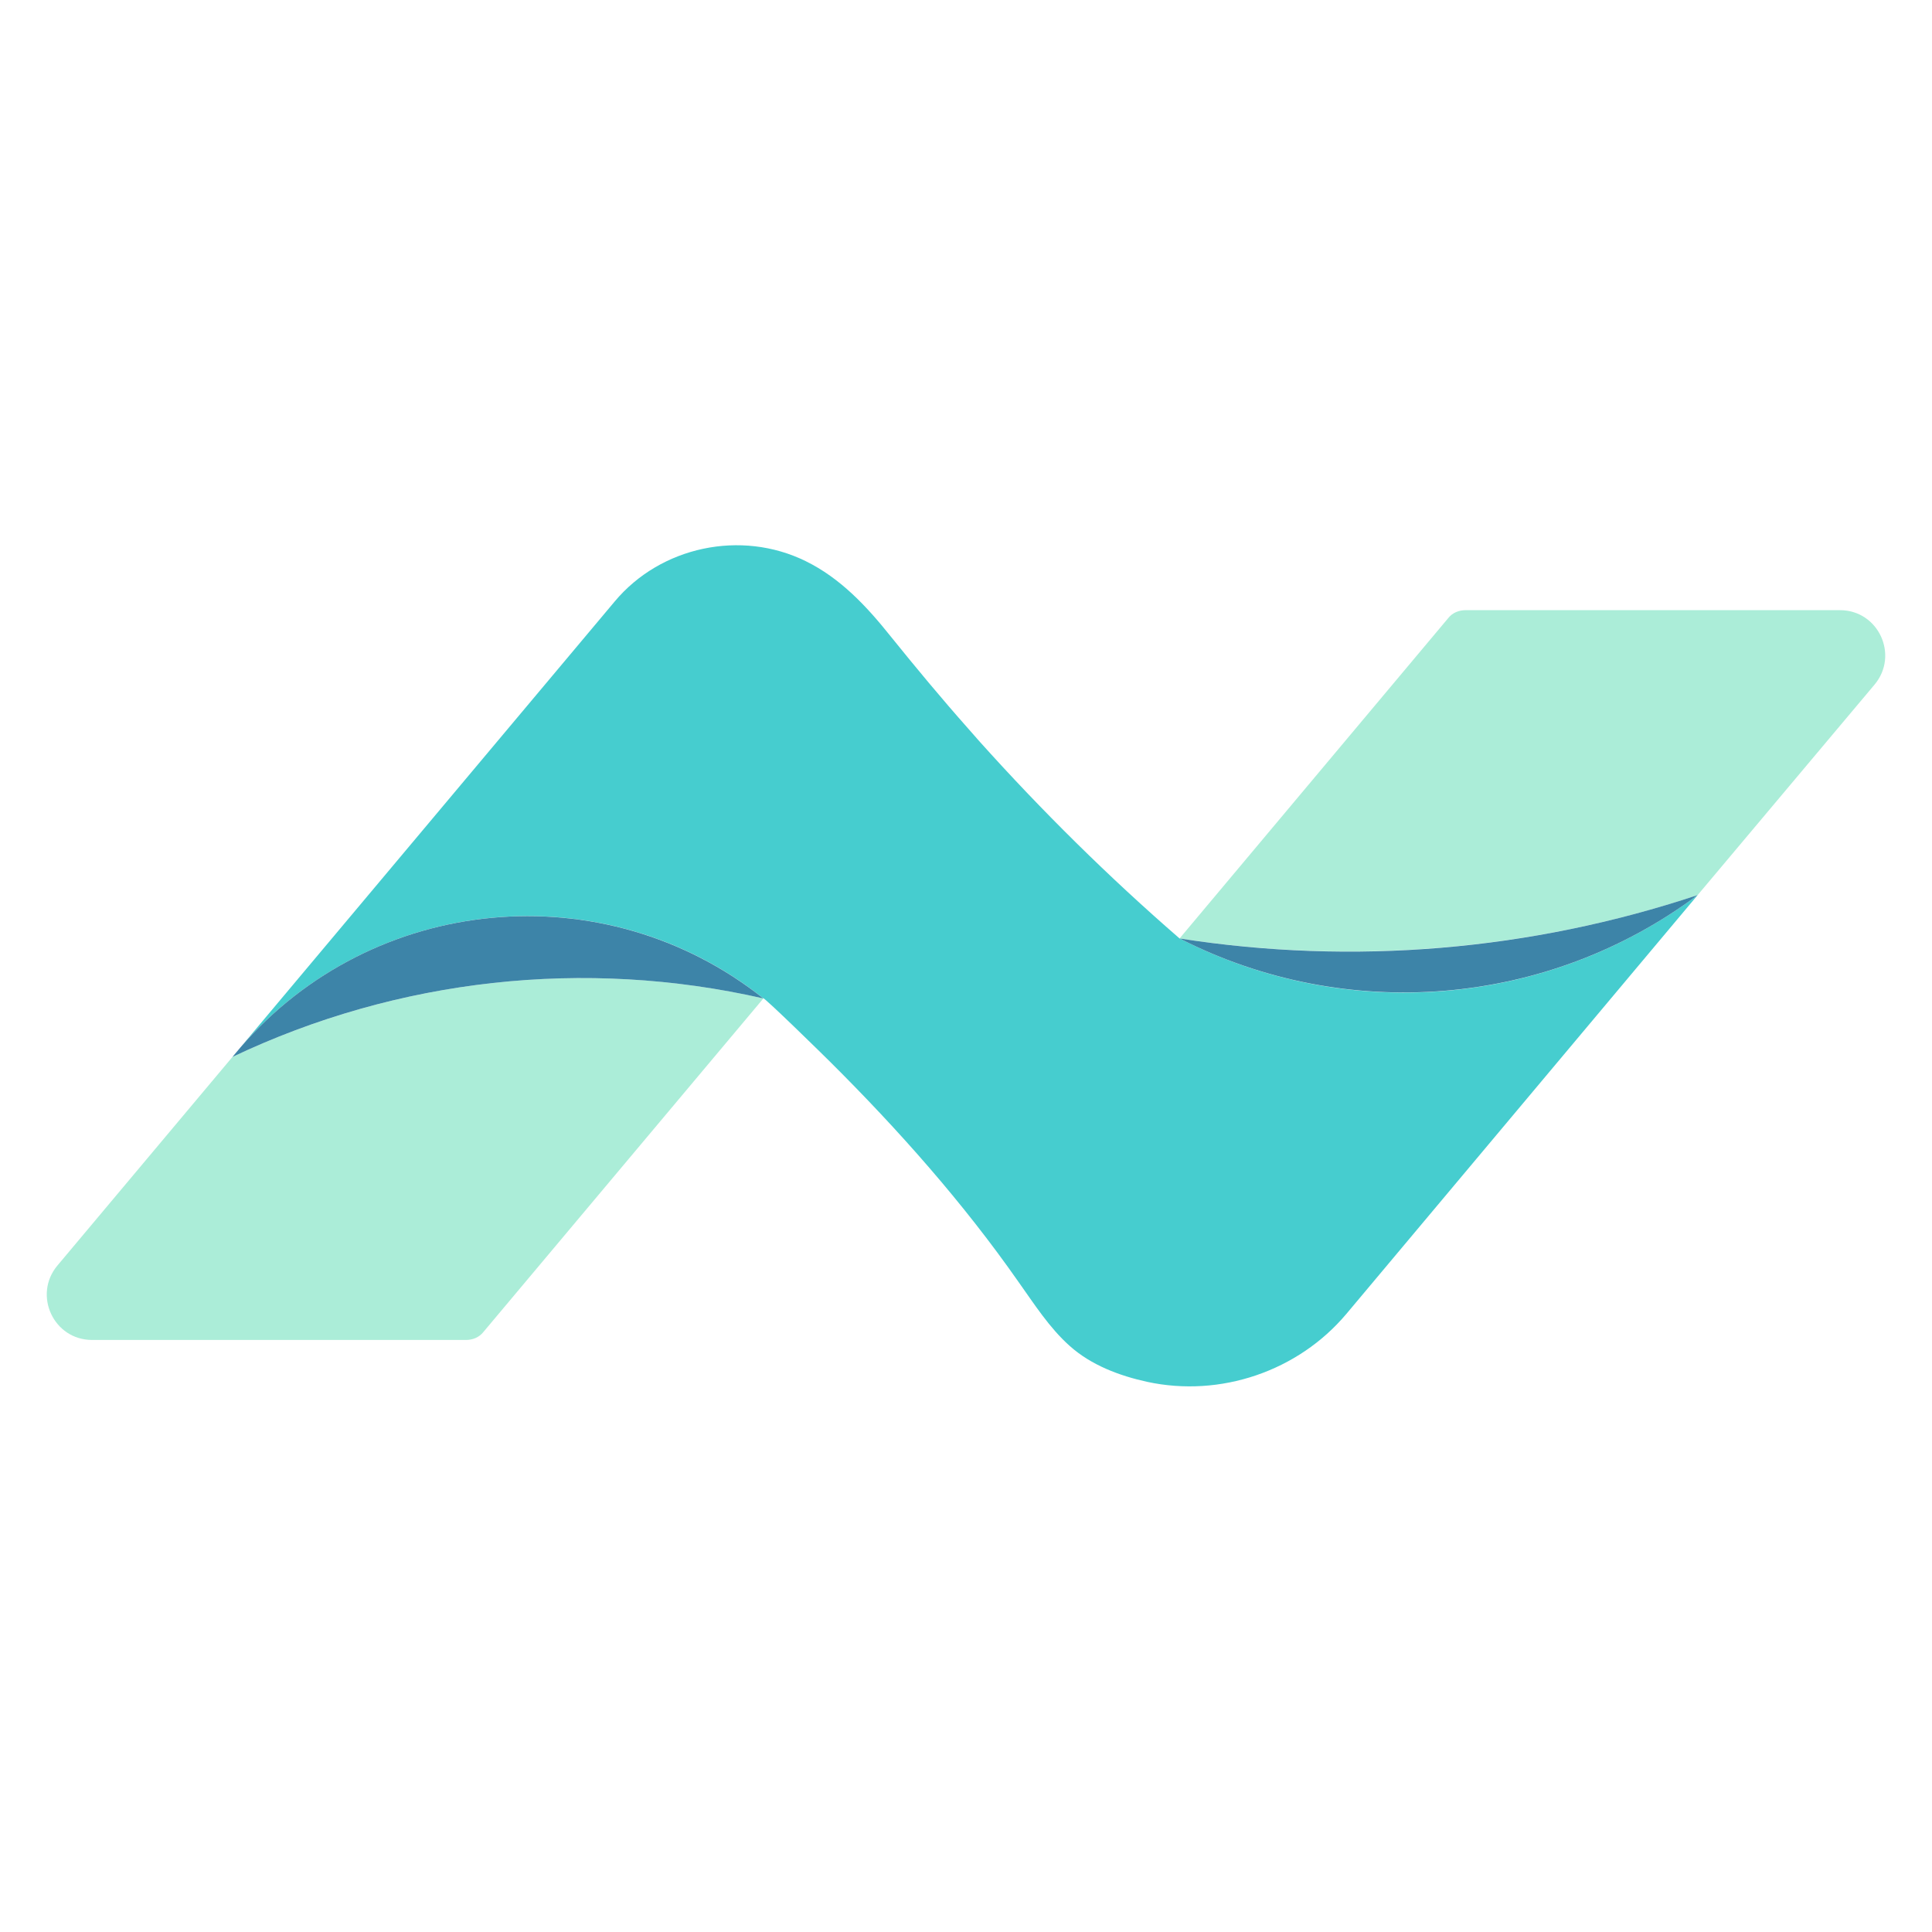 <?xml version="1.0" encoding="utf-8"?>
<!-- Generator: Adobe Illustrator 25.2.3, SVG Export Plug-In . SVG Version: 6.00 Build 0)  -->
<svg version="1.1" id="图层_1" xmlns="http://www.w3.org/2000/svg" xmlns:xlink="http://www.w3.org/1999/xlink" x="0px" y="0px"
	 viewBox="0 0 512 512" style="enable-background:new 0 0 512 512;" xml:space="preserve">
<style type="text/css">
	.st0{fill:#ABEDD8;}
	.st1{fill:#46CDCF;}
	.st2{fill:#3D84A8;}
</style>
<g>
	<path class="st0" d="M496.8,181.4c0,0-21.1,25.1-46.9,55.8c-44.2,14.7-91.3,18.6-137.3,11.5l71.2-84.9c1.1-1.4,2.8-2.1,4.6-2.1
		h99.2C497.8,161.7,503.3,173.6,496.8,181.4z"/>
	<path class="st0" d="M202.3,264.6L128.1,353c-1.1,1.4-2.8,2.1-4.6,2.1H24.4c-10.2,0-15.7-11.9-9.2-19.7l46.4-55.3
		C105.5,259.3,155,253.8,202.3,264.6z"/>
	<path class="st1" d="M449.9,237.2c-40.7,48.5-93.1,111-93.1,111c-12.8,15.2-33.4,22.2-52.8,18c-7.3-1.6-14.8-4.4-20.5-9.5
		c-5.4-4.8-9.4-11.1-13.6-17c-14.6-20.9-31.8-40.3-49.9-58.3c-1.5-1.5-17.5-17.2-17.8-16.9C160,231,98.8,236.9,63.7,277.6
		l99.2-118.2c12.2-14.6,33.5-19.1,50.6-10.7c9.2,4.5,16.2,12,22.5,19.9c6.7,8.3,13.5,16.5,20.6,24.5l2.9,3.3
		c16.6,18.5,34.3,36,53.1,52.3C356.9,271.4,410.1,266.9,449.9,237.2z"/>
	<path class="st2" d="M449.9,237.2c-39.8,29.7-93.1,34.1-137.3,11.5C358.7,255.9,405.7,251.9,449.9,237.2z"/>
	<path class="st2" d="M202.3,264.6c-47.3-10.8-96.9-5.3-140.7,15.5c0.7-0.8,1.4-1.7,2.1-2.5C98.8,236.9,160,231,202.3,264.6z"/>
</g>
</svg>

